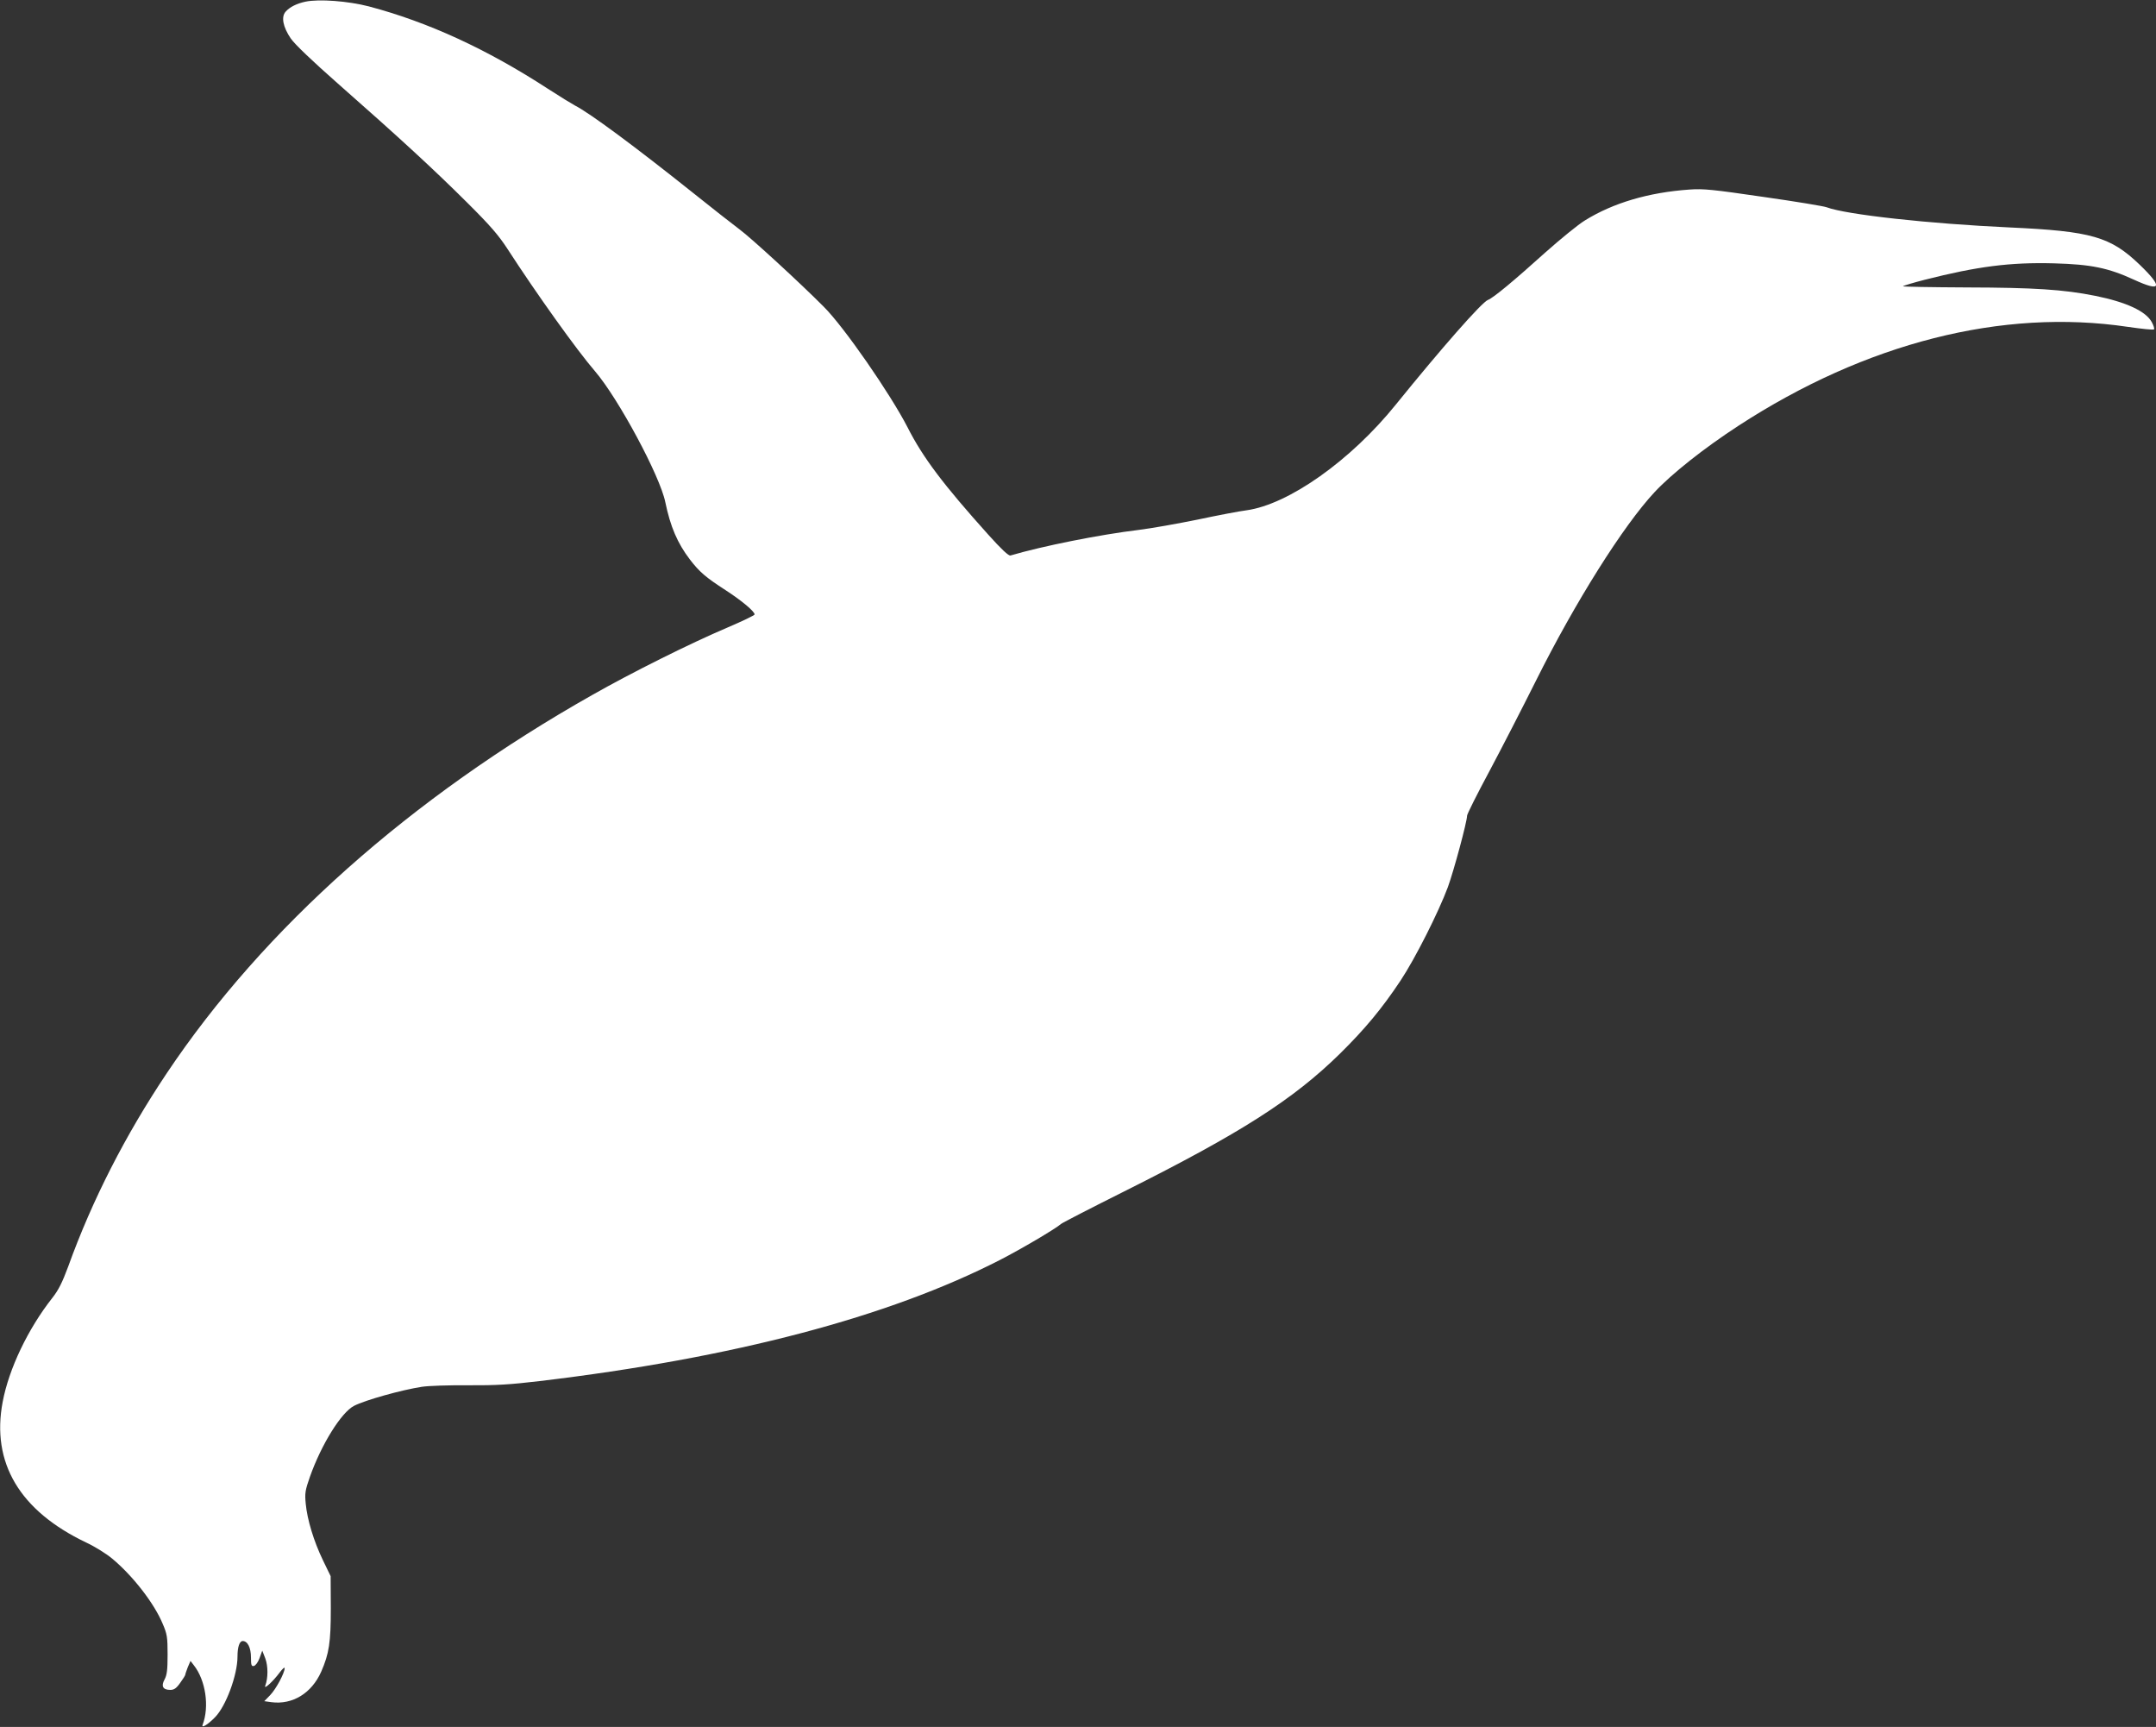 <?xml version="1.0" standalone="no"?>
<!DOCTYPE svg PUBLIC "-//W3C//DTD SVG 20010904//EN"
 "http://www.w3.org/TR/2001/REC-SVG-20010904/DTD/svg10.dtd">
<svg version="1.0" xmlns="http://www.w3.org/2000/svg"
 width="1280pt" height="1025pt" viewBox="0 0 1280 1025"
 preserveAspectRatio="xMidYMid meet">
<rect x="0" y="0" width="1280" height="1025" fill="#333333" stroke="none"/>
<g transform="translate(0,1025) scale(0.1,-0.1)"
fill="#ffffff" stroke="none">
<path d="M1813 10240 c-51 -11 -92 -31 -117 -59 -28 -31 -16 -91 30 -159 24
-35 127 -133 280 -268 374 -329 573 -513 765 -704 141 -140 189 -196 243 -279
169 -261 410 -599 519 -725 138 -161 386 -622 417 -777 30 -145 72 -243 146
-340 56 -73 94 -106 212 -182 97 -63 172 -126 172 -144 0 -5 -73 -40 -162 -78
-217 -92 -570 -268 -802 -400 -1078 -609 -1951 -1385 -2526 -2245 -245 -366
-443 -753 -585 -1147 -35 -94 -57 -139 -94 -186 -145 -184 -258 -421 -295
-617 -69 -362 101 -647 495 -835 50 -23 119 -66 154 -95 122 -101 250 -265
301 -388 26 -60 29 -79 29 -182 0 -92 -4 -122 -18 -148 -22 -40 -10 -62 34
-62 22 0 36 9 59 42 16 22 30 44 30 48 0 4 7 24 15 45 l16 37 20 -26 c70 -89
93 -245 52 -353 -9 -23 29 -1 73 44 65 65 134 251 134 361 0 57 12 92 31 92
29 0 49 -39 49 -98 0 -45 3 -53 17 -50 10 2 25 22 34 47 l16 44 18 -46 c17
-46 17 -116 0 -162 -11 -27 47 26 86 79 16 21 29 33 29 25 0 -29 -52 -125 -86
-160 l-35 -36 43 -6 c125 -16 238 53 295 181 47 108 57 173 57 377 l-1 190
-46 95 c-54 112 -93 240 -102 336 -6 62 -3 79 25 159 68 192 186 382 262 421
66 34 280 94 403 113 39 6 162 10 275 9 166 -1 247 4 425 25 1149 137 2071
380 2732 719 125 64 330 185 363 214 8 7 177 94 375 193 693 347 1003 545
1281 818 147 145 248 266 359 433 87 131 226 407 281 555 35 96 114 389 114
424 0 9 59 127 131 261 72 135 197 378 278 540 232 465 518 920 705 1120 101
108 294 261 497 393 756 492 1566 698 2312 587 82 -12 151 -19 155 -15 4 3 -2
23 -13 43 -35 65 -152 119 -335 156 -189 38 -367 49 -762 50 -213 1 -384 4
-380 7 4 4 61 21 127 38 315 80 509 105 770 98 219 -6 322 -27 474 -97 163
-75 174 -46 34 89 -173 166 -286 199 -771 221 -479 22 -971 76 -1088 120 -15
6 -183 34 -373 61 -302 44 -358 50 -440 44 -243 -17 -453 -79 -621 -183 -41
-25 -146 -111 -235 -190 -183 -165 -310 -271 -341 -282 -37 -14 -279 -290
-546 -620 -269 -334 -639 -595 -889 -629 -41 -5 -171 -30 -289 -55 -118 -24
-275 -52 -348 -61 -233 -28 -573 -96 -763 -152 -11 -3 -53 36 -132 124 -265
295 -388 457 -479 637 -102 198 -377 596 -498 716 -138 139 -432 409 -500 459
-41 31 -163 126 -270 212 -351 280 -620 479 -707 523 -17 9 -89 53 -160 99
-363 236 -712 396 -1063 489 -124 32 -296 45 -377 28z"/>
</g>
</svg>
